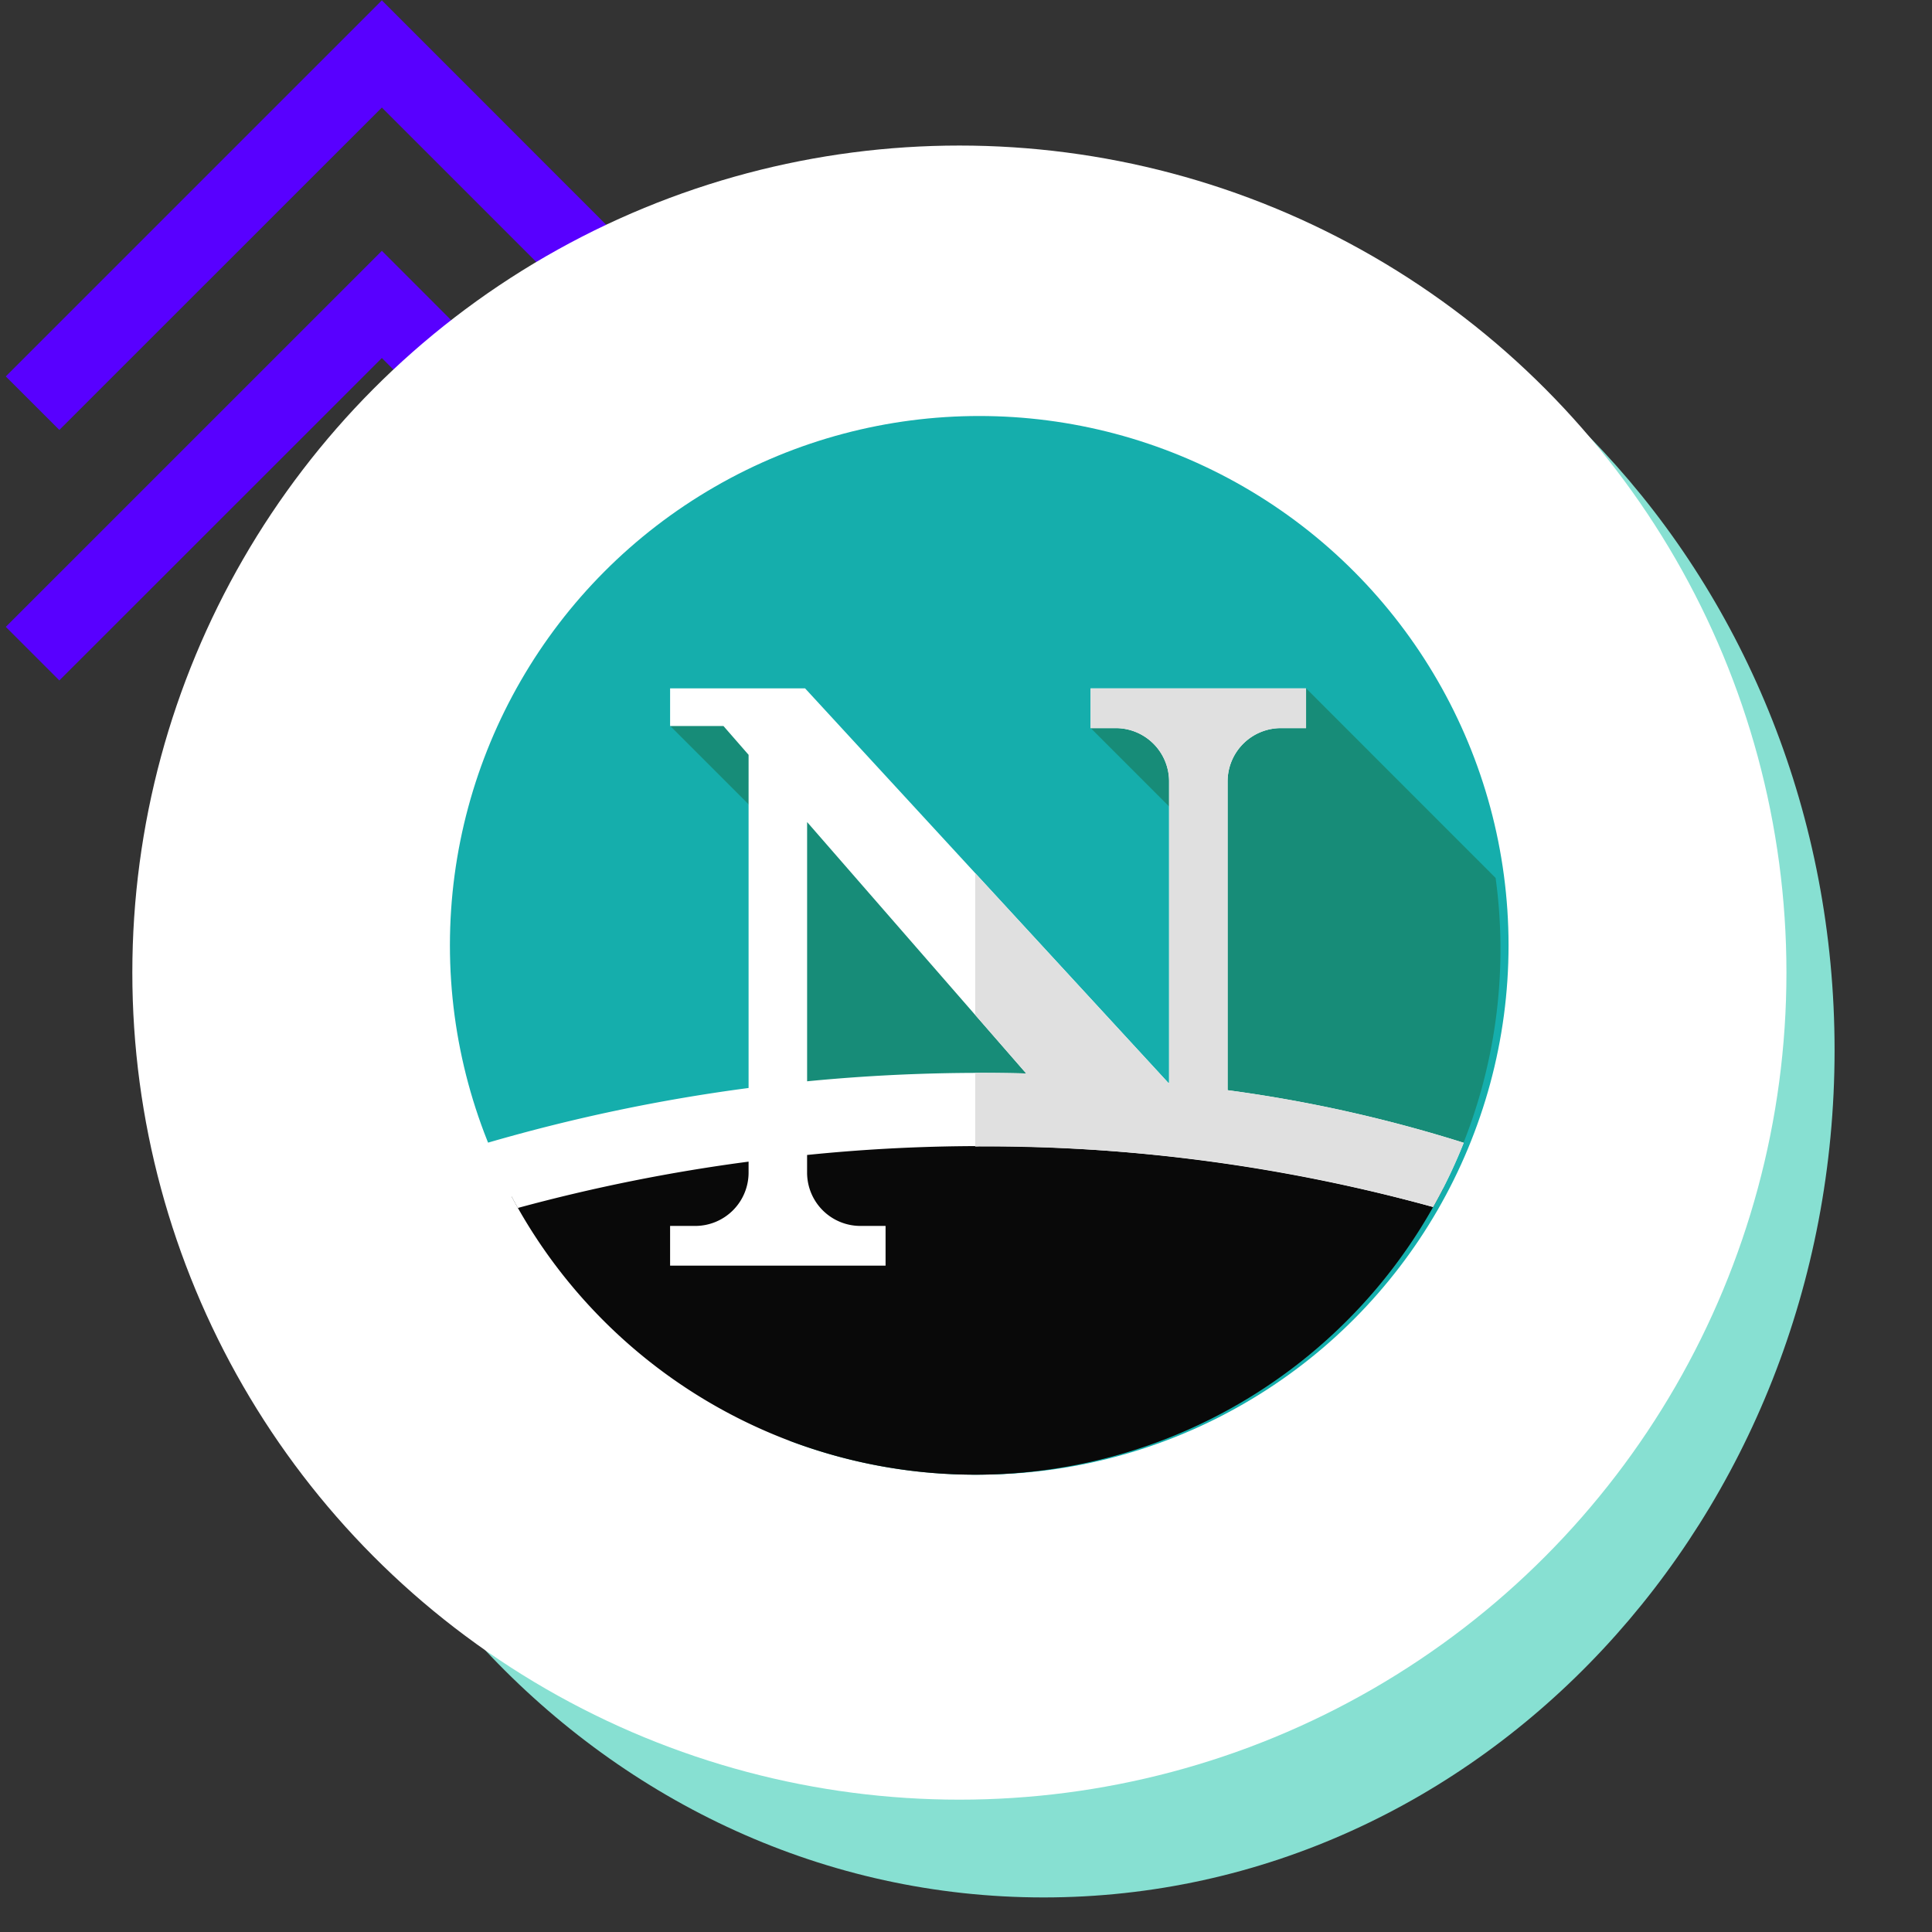 <svg xmlns="http://www.w3.org/2000/svg" xmlns:xlink="http://www.w3.org/1999/xlink" width="146" height="146" viewBox="0 0 146 146">
  <rect x="0" y="0" width="146" height="146" fill="#333333" stroke="none"/>
  <defs>
    <clipPath id="clip-path">
      <rect id="Rectángulo_400938" data-name="Rectángulo 400938" width="137" height="137" transform="translate(-0.028 -0.028)" fill="none"/>
    </clipPath>
    <clipPath id="clip-path-2">
      <rect id="Rectángulo_401742" data-name="Rectángulo 401742" width="146" height="146" transform="translate(-0.028 -0.028)" fill="none"/>
    </clipPath>
    <clipPath id="clip-path-3">
      <rect id="Rectángulo_402229" data-name="Rectángulo 402229" width="56.828" height="51.392" fill="#5800ff"/>
    </clipPath>
  </defs>
  <g id="img12" transform="translate(-411.288 -4348.563)">
    <g id="Grupo_1102298" data-name="Grupo 1102298" transform="translate(411.316 4348.59)">
      <g id="Grupo_1099379" data-name="Grupo 1099379" transform="translate(0 0)">
        <rect id="Rectángulo_401103" data-name="Rectángulo 401103" width="146" height="146" transform="translate(-0.028 -0.028)" fill="none"/>
        <path id="Trazado_873425" data-name="Trazado 873425" d="M59.772,0c33.011,0,59.772,28.667,59.772,64.029s-26.761,64.029-59.772,64.029S0,99.391,0,64.029,26.761,0,59.772,0Z" transform="translate(19.066 15.303)" fill="#87e0d2"/>
        <g id="Enmascarar_grupo_1100032" data-name="Enmascarar grupo 1100032" transform="translate(0 0)" clip-path="url(#clip-path-2)">
          <g id="Grupo_1102285" data-name="Grupo 1102285" transform="translate(0.409)" clip-path="url(#clip-path-3)" style="isolation: isolate">
            <g id="Grupo_1102284" data-name="Grupo 1102284" transform="translate(0 0)">
              <g id="Grupo_1102283" data-name="Grupo 1102283" clip-path="url(#clip-path-3)">
                <g id="Grupo_1102282" data-name="Grupo 1102282" transform="translate(0 0)" style="mix-blend-mode: screen;isolation: isolate">
                  <g id="Grupo_1102281" data-name="Grupo 1102281" transform="translate(0 0)">
                    <g id="Grupo_1102280" data-name="Grupo 1102280" clip-path="url(#clip-path-3)">
                      <path id="Trazado_875470" data-name="Trazado 875470" d="M0,28.419,28.42,0l28.408,28.42-4.045,4.045L28.42,8.1,4.047,32.464Z" transform="translate(0 0)" fill="#5800ff"/>
                      <path id="Trazado_875471" data-name="Trazado 875471" d="M0,41.146,28.42,12.728,56.828,41.146l-4.045,4.047L28.42,20.828,4.047,45.193Z" transform="translate(0 6.2)" fill="#5800ff"/>
                    </g>
                  </g>
                </g>
              </g>
            </g>
          </g>
        </g>
        <circle id="Elipse_11503" data-name="Elipse 11503" cx="62.5" cy="62.5" r="62.5" transform="translate(9.972 10.972)" fill="#fff"/>
      </g>
    </g>
    <g id="Grupo_1102299" data-name="Grupo 1102299" transform="translate(444.154 4378.995)">
      <g id="Grupo_1099389" data-name="Grupo 1099389" transform="translate(0 0)">
        <rect id="Rectángulo_401104" data-name="Rectángulo 401104" width="81" height="83" transform="translate(0.135 -0.432)" fill="none"/>
      </g>
      <g id="Grupo_1122270" data-name="Grupo 1122270" transform="translate(1.134 1.448)">
        <circle id="Elipse_11614" data-name="Elipse 11614" cx="40" cy="40" r="40" transform="translate(0 -0.443)" fill="#15aeac"/>
        <path id="Trazado_911449" data-name="Trazado 911449" d="M130.394,188.22a39.708,39.708,0,0,0,39.328-45.092L155.4,128.8l-16.281,3,7.25,7.25v22.174l-31.477-30.857-7.545,1.275,9.027,9.027v44.994A39.6,39.6,0,0,0,130.394,188.22Z" transform="translate(-90.699 -108.662)" fill="#178c78"/>
        <path id="Trazado_911450" data-name="Trazado 911450" d="M100.405,328.395c-7.6-4.891-20.33-8.1-34.757-8.1-15,0-28.167,3.468-35.638,8.691a39.708,39.708,0,0,0,70.4-.591Z" transform="translate(-25.357 -270.463)" fill="#090909"/>
        <path id="Trazado_911451" data-name="Trazado 911451" d="M89.471,167.992a39.522,39.522,0,0,0,2.318-4.851,105.968,105.968,0,0,0-17.842-3.975V135.835a4.031,4.031,0,0,1,4.031-4.031h1.9v-3H63.594v3h1.9a4.031,4.031,0,0,1,4.031,4.031v22.78l-.062-.007L42.017,128.8h-10.2v2.845h4.031l1.9,2.177V159a132.343,132.343,0,0,0-19.787,4.159,39.508,39.508,0,0,0,2.351,4.906,132.446,132.446,0,0,1,17.436-3.5v.828a4.031,4.031,0,0,1-4.031,4.031h-1.9v3H48.1v-3h-1.9a4.031,4.031,0,0,1-4.031-4.031v-1.332A129.129,129.129,0,0,1,89.471,167.992Zm-47.3-29.09,16.555,19a134.52,134.52,0,0,0-16.555.592V138.9Z" transform="translate(-15.178 -108.661)" fill="#fff"/>
        <path id="Trazado_911452" data-name="Trazado 911452" d="M275.074,159.166V135.835a4.031,4.031,0,0,1,4.031-4.031H281v-3H264.721v3h1.9a4.031,4.031,0,0,1,4.031,4.031v22.78l-.062-.007L256,142.764v10.71l3.858,4.428q-1.89-.049-3.858-.044v5.569a125.6,125.6,0,0,1,34.6,4.566,39.519,39.519,0,0,0,2.318-4.851A105.966,105.966,0,0,0,275.074,159.166Z" transform="translate(-216.305 -108.661)" fill="#e0e0e0"/>
      </g>
    </g>
  </g>
</svg>
